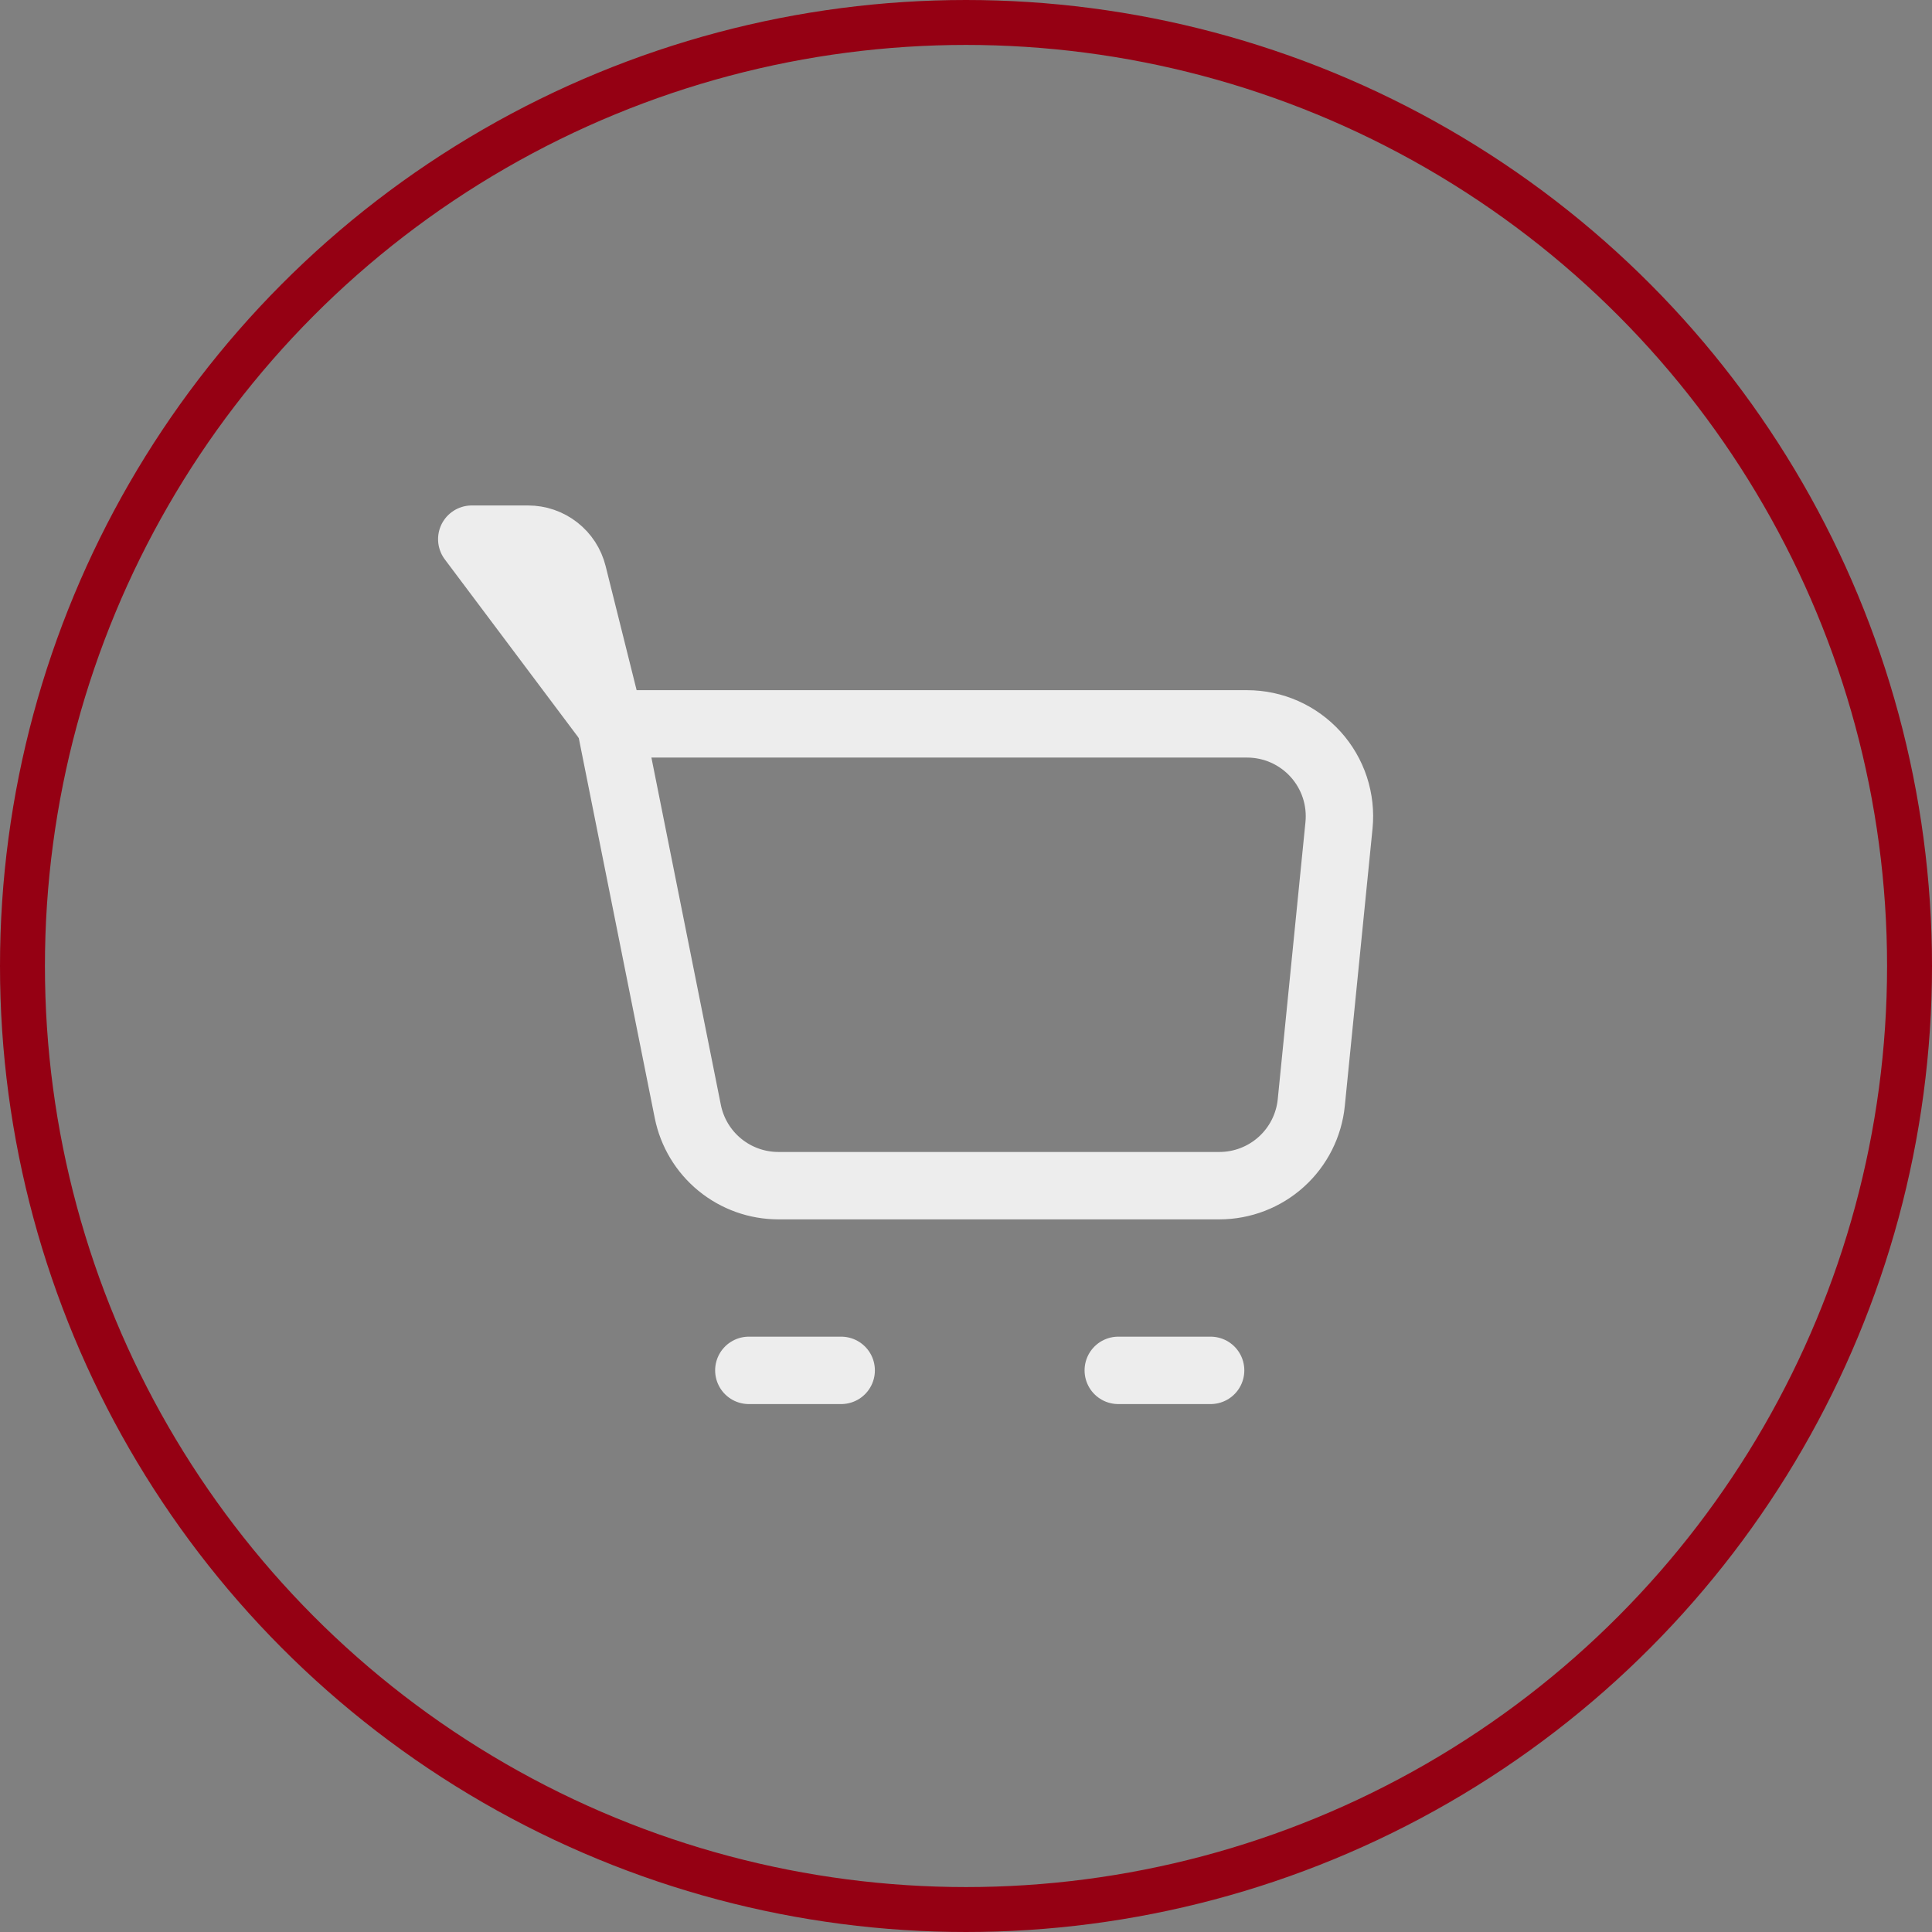<svg width="86" height="86" viewBox="0 0 86 86" fill="none" xmlns="http://www.w3.org/2000/svg">
<rect x="0" y="0" width="86" height="86" fill="#808080" stroke="none"/>
<circle cx="43" cy="43" r="42" stroke="#950013" stroke-width="2"/>
<path d="M27.167 32.222H55.513C56.087 32.222 56.655 32.343 57.18 32.575C57.705 32.809 58.175 33.149 58.561 33.575C58.946 34.001 59.238 34.502 59.418 35.048C59.597 35.594 59.66 36.171 59.603 36.742L58.37 49.076C58.269 50.09 57.794 51.031 57.038 51.715C56.282 52.399 55.299 52.778 54.279 52.778H34.649C33.698 52.778 32.777 52.449 32.041 51.846C31.306 51.244 30.802 50.405 30.616 49.472L27.167 32.222Z" stroke="#EDEDED" stroke-width="3" stroke-linejoin="round"/>
<path d="M49.778 61H53.889M27.167 32.222L25.502 25.556C25.39 25.111 25.134 24.717 24.772 24.435C24.411 24.153 23.966 24 23.508 24H21L27.167 32.222ZM33.333 61H37.444H33.333Z" stroke="#EDEDED" stroke-width="3" stroke-linecap="round" stroke-linejoin="round"/>
</svg>

